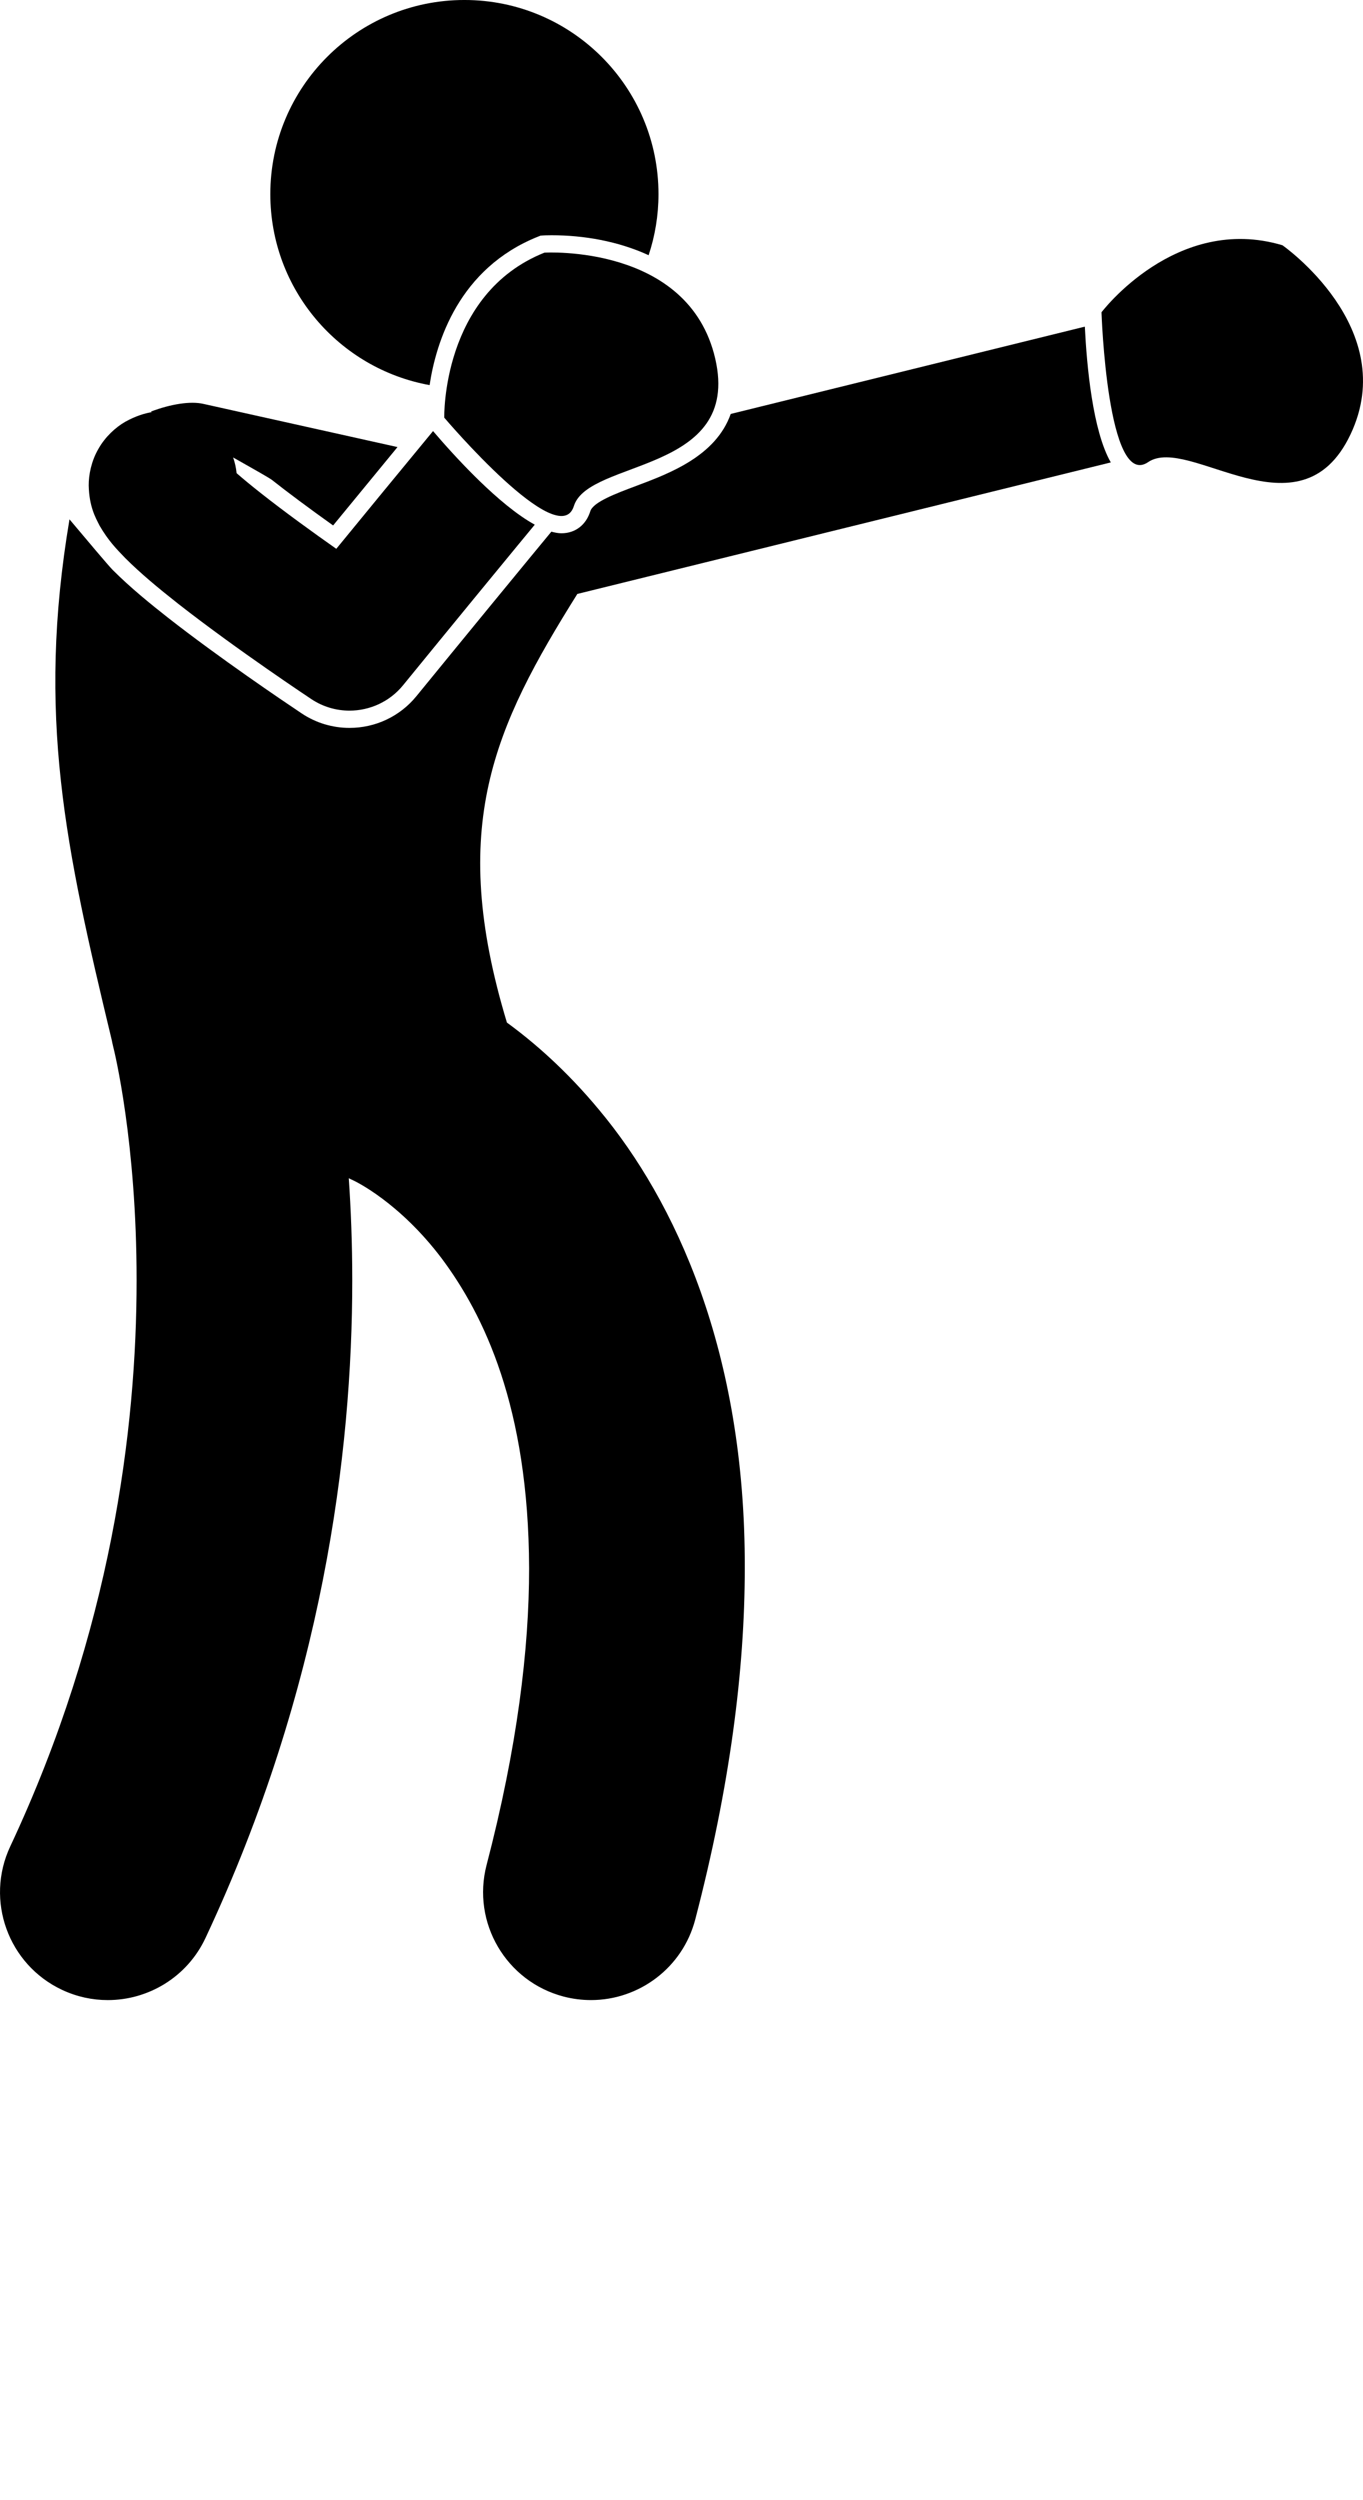 <svg xmlns="http://www.w3.org/2000/svg" xmlns:xlink="http://www.w3.org/1999/xlink" version="1.1" x="0px" y="0px" viewBox="0 0 158.011 289.741" style="enable-background:new 0 0 158.011 231.793;" xml:space="preserve"><g><path d="M133.102,53.556c4.733-3.22,17.585,9.151,23.452-3.193c5.867-12.344-7.88-21.939-7.88-21.939   c-12.335-3.68-20.979,7.769-20.979,7.769S128.37,56.776,133.102,53.556z"/><path d="M62.37,27.425l0.297-0.119l0.324-0.021c0,0,0.344-0.023,0.946-0.023c3.732,0,7.733,0.692,11.258,2.315   c0.738-2.226,1.143-4.604,1.143-7.078c0-12.427-10.073-22.5-22.5-22.5c-12.427,0-22.5,10.073-22.5,22.5   c0,11.049,7.965,20.23,18.465,22.132C50.556,39.631,53.195,31.095,62.37,27.425z"/><path d="M14.516,48.882c-1.093,0.628-2.319,1.727-3.119,3.158c-0.818,1.418-1.123,3.006-1.113,4.234   c0.06,2.444,0.775,3.691,1.267,4.656c1.007,1.733,1.93,2.67,2.957,3.736c1.778,1.78,3.886,3.527,6.188,5.337   c6.853,5.36,15.32,10.962,15.407,11.025c1.351,0.896,2.887,1.329,4.411,1.329c2.335,0,4.641-1.016,6.211-2.94   c0.012-0.017,6.602-8.093,13.262-16.178c0.671-0.815,1.342-1.627,2.008-2.433c-4.154-2.27-9.266-7.887-11.793-10.847   c-3.93,4.757-8.125,9.87-11.216,13.645c-2.739-1.925-5.987-4.275-8.711-6.424c-1.054-0.829-2.034-1.636-2.846-2.342   c-0.061-0.633-0.203-1.242-0.402-1.823c2.433,1.369,4.25,2.41,4.484,2.594c1.913,1.51,4.349,3.32,7.107,5.287   c2.74-3.343,5.222-6.363,7.464-9.084c-7.498-1.667-14.995-3.336-22.493-5.003c-1.513-0.35-3.789,0.02-6.1,0.889   c0.038,0.021,0.077,0.042,0.115,0.064C16.747,47.906,15.742,48.205,14.516,48.882z"/><path d="M58.767,118.509c-6.88-22.743-1.483-34.265,8.163-49.676l61.844-15.243c-2.102-3.663-2.788-11.194-3.011-15.736   l-41.05,10.118c-1.731,4.88-7.07,6.885-10.966,8.343c-2.332,0.874-4.978,1.863-5.312,2.93c-0.5,1.602-1.752,2.558-3.35,2.558   c-0.365,0-0.759-0.078-1.165-0.188c-0.763,0.923-1.556,1.884-2.39,2.896c-6.467,7.852-13.023,15.884-13.249,16.161   c-1.911,2.346-4.741,3.685-7.768,3.685c-1.97,0-3.879-0.577-5.517-1.664l-0.131-0.088c-2.097-1.401-9.411-6.341-15.399-11.026   c-2.032-1.597-4.374-3.497-6.374-5.502l-0.111-0.115c-0.478-0.496-2.708-3.134-4.925-5.776c-3.822,22.732-0.47,37.999,4.909,60.39   c0.043,0.199,0.074,0.398,0.128,0.598l0.002,0.015h0.002c0.19,0.739,2.744,11.21,2.74,27.184c0,17.181-2.928,40.622-14.648,65.608   c-2.934,6.249-0.242,13.693,6.007,16.627c1.715,0.805,3.521,1.186,5.299,1.186c4.698,0,9.2-2.661,11.327-7.195   c13.608-29.02,17.016-56.243,17.016-76.227c-0.002-4.289-0.158-8.246-0.405-11.828c0.168,0.08,0.329,0.17,0.503,0.244   c0.298,0.134,5.366,2.568,10.256,9.034c4.9,6.558,10.089,17.209,10.148,35.926c0.002,9.348-1.361,20.707-4.93,34.388   c-1.741,6.68,2.262,13.507,8.941,15.251c1.056,0.274,2.117,0.406,3.16,0.406c5.554,0,10.625-3.726,12.091-9.35   c4.025-15.439,5.738-28.915,5.74-40.695c0.075-25.125-8.064-42.552-16.863-53.094C65.722,124.118,61.955,120.833,58.767,118.509z"/><path d="M66.528,58.648c1.708-5.464,19.464-3.756,16.391-17.074c-3.073-13.317-19.806-12.293-19.806-12.293   c-11.952,4.781-11.61,19.122-11.61,19.122S64.821,64.112,66.528,58.648z"/></g></svg>